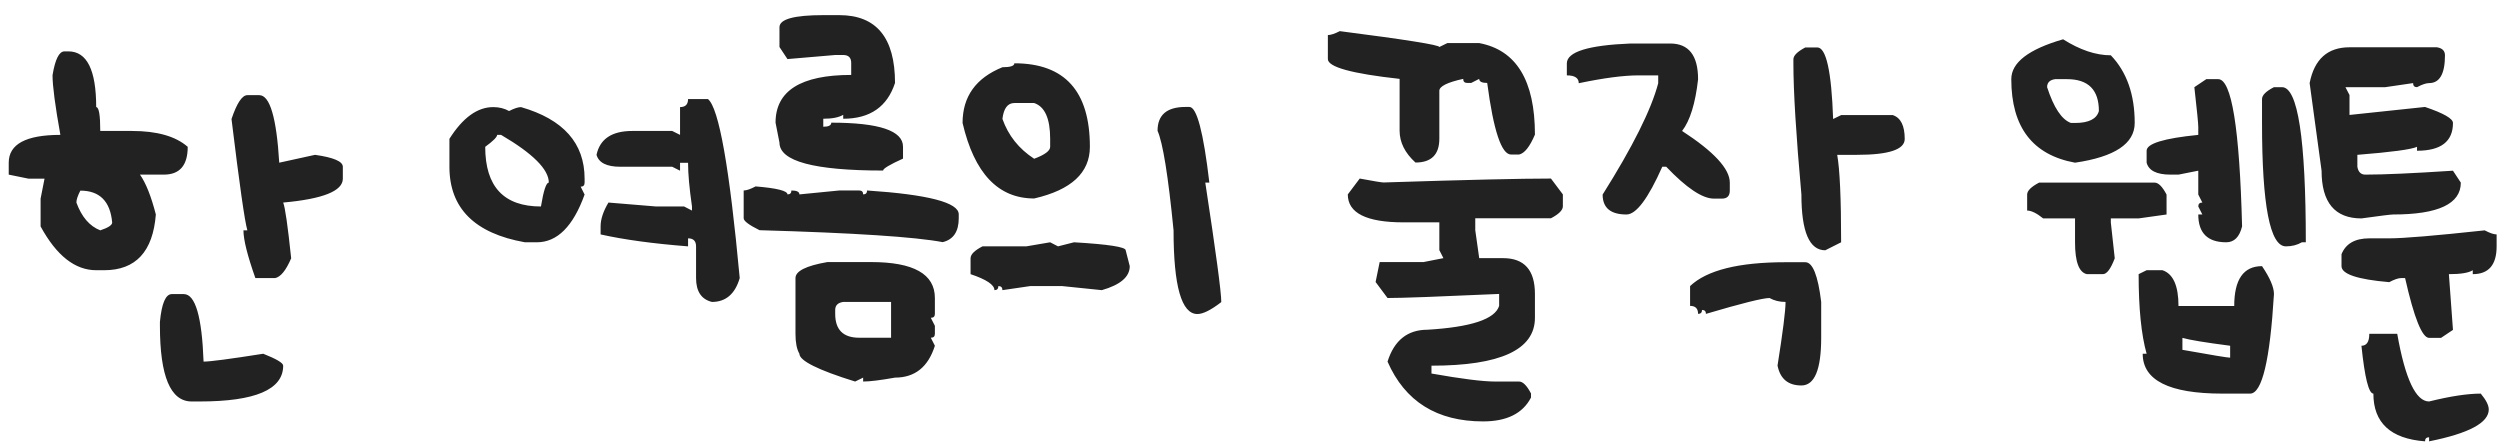 <svg width="151" height="27" viewBox="0 0 151 27" fill="none" xmlns="http://www.w3.org/2000/svg">
<path d="M3.894 3.103H4.131C5.25 3.103 5.81 4.225 5.81 6.469C5.974 6.469 6.056 6.949 6.056 7.91H7.972C9.483 7.91 10.605 8.229 11.338 8.868C11.338 9.987 10.857 10.547 9.896 10.547H8.455C8.812 11.057 9.132 11.859 9.413 12.955C9.237 15.199 8.197 16.321 6.293 16.321H5.81C4.532 16.321 3.413 15.44 2.452 13.676V11.997L2.689 10.793H1.731L0.527 10.547V9.826C0.527 8.707 1.567 8.147 3.647 8.147C3.331 6.39 3.173 5.188 3.173 4.544C3.331 3.583 3.571 3.103 3.894 3.103ZM14.941 5.748H15.662C16.301 5.748 16.702 7.107 16.866 9.826L19.028 9.352C20.148 9.51 20.707 9.75 20.707 10.072V10.793C20.707 11.537 19.506 12.018 17.104 12.234C17.221 12.521 17.382 13.644 17.587 15.601C17.276 16.327 16.954 16.726 16.62 16.796H15.425C14.944 15.437 14.704 14.476 14.704 13.913H14.941C14.783 13.38 14.464 11.139 13.983 7.189C14.306 6.229 14.625 5.748 14.941 5.748ZM4.852 11.514C4.693 11.824 4.614 12.065 4.614 12.234C4.931 13.102 5.411 13.661 6.056 13.913C6.536 13.755 6.776 13.597 6.776 13.438C6.659 12.155 6.018 11.514 4.852 11.514ZM10.38 17.763H11.101C11.798 17.763 12.196 19.122 12.296 21.841C12.694 21.841 13.896 21.683 15.899 21.366C16.702 21.683 17.104 21.923 17.104 22.087C17.104 23.528 15.422 24.249 12.059 24.249H11.575C10.298 24.249 9.659 22.726 9.659 19.679V19.441C9.765 18.322 10.005 17.763 10.38 17.763ZM41.559 5.985H42.763C43.425 6.53 44.063 10.134 44.679 16.796C44.398 17.757 43.838 18.237 43 18.237C42.361 18.079 42.042 17.599 42.042 16.796V14.88C42.042 14.558 41.881 14.396 41.559 14.396V14.88C39.449 14.716 37.688 14.476 36.276 14.159V13.676C36.276 13.242 36.435 12.762 36.751 12.234L39.634 12.472H41.321L41.796 12.718V12.472C41.638 11.376 41.559 10.497 41.559 9.835H41.075V10.31L40.601 10.072H37.472C36.645 10.072 36.165 9.832 36.03 9.352C36.235 8.391 36.956 7.91 38.192 7.91H40.601L41.075 8.147V6.469C41.398 6.469 41.559 6.308 41.559 5.985ZM29.79 6.469C30.148 6.469 30.467 6.548 30.748 6.706C31.059 6.548 31.299 6.469 31.469 6.469C34.029 7.207 35.31 8.648 35.31 10.793V11.03C35.31 11.194 35.23 11.276 35.072 11.276L35.31 11.751C34.618 13.673 33.657 14.634 32.427 14.634H31.706C28.665 14.095 27.145 12.574 27.145 10.072V8.385C27.953 7.107 28.835 6.469 29.79 6.469ZM30.027 8.147C30.027 8.276 29.787 8.517 29.307 8.868C29.307 11.271 30.429 12.472 32.673 12.472C32.831 11.511 32.989 11.03 33.148 11.03C33.148 10.233 32.187 9.272 30.265 8.147H30.027ZM49.726 0.914H50.692C52.937 0.914 54.059 2.279 54.059 5.01C53.59 6.451 52.547 7.172 50.93 7.172V6.935C50.666 7.093 50.265 7.172 49.726 7.172V7.655C50.048 7.655 50.209 7.573 50.209 7.409C53.098 7.409 54.542 7.893 54.542 8.859V9.58C53.739 9.943 53.338 10.184 53.338 10.301C49.166 10.301 47.08 9.738 47.08 8.613L46.843 7.409C46.843 5.487 48.366 4.526 51.413 4.526V3.806C51.413 3.483 51.252 3.322 50.93 3.322H50.446L47.563 3.568L47.08 2.839V1.644C47.08 1.157 47.962 0.914 49.726 0.914ZM45.639 11.259C46.922 11.364 47.563 11.525 47.563 11.742C47.722 11.742 47.801 11.663 47.801 11.505C48.123 11.505 48.284 11.584 48.284 11.742L50.692 11.505H51.897C52.055 11.505 52.134 11.584 52.134 11.742C52.292 11.742 52.371 11.663 52.371 11.505C56.062 11.751 57.908 12.231 57.908 12.946V13.184C57.908 13.986 57.586 14.467 56.941 14.625C55.277 14.309 51.589 14.068 45.876 13.904C45.237 13.588 44.918 13.348 44.918 13.184V11.505C45.088 11.505 45.328 11.423 45.639 11.259ZM49.972 15.829H52.617C55.184 15.829 56.467 16.553 56.467 18V18.958C56.467 19.116 56.385 19.195 56.221 19.195L56.467 19.679V20.162C56.467 20.32 56.385 20.399 56.221 20.399L56.467 20.883C56.062 22.166 55.26 22.808 54.059 22.808C53.174 22.966 52.532 23.045 52.134 23.045V22.808L51.65 23.045C49.406 22.348 48.284 21.788 48.284 21.366C48.126 21.097 48.047 20.695 48.047 20.162V16.796C48.047 16.374 48.688 16.052 49.972 15.829ZM50.446 18.721V18.958C50.446 19.919 50.93 20.399 51.897 20.399H53.821V18.237H50.93C50.607 18.284 50.446 18.445 50.446 18.721ZM61.268 3.823C64.309 3.823 65.829 5.505 65.829 8.868C65.829 10.433 64.707 11.473 62.463 11.988C60.289 11.988 58.848 10.468 58.139 7.427C58.139 5.833 58.941 4.711 60.547 4.061C61.027 4.061 61.268 3.981 61.268 3.823ZM60.547 7.181C60.898 8.183 61.537 8.985 62.463 9.589C63.107 9.349 63.43 9.108 63.43 8.868V8.385C63.43 7.16 63.107 6.439 62.463 6.223H61.268C60.863 6.223 60.623 6.542 60.547 7.181ZM71.603 6.46H71.841C72.286 6.46 72.688 7.983 73.045 11.03H72.799C73.443 15.243 73.766 17.648 73.766 18.246C73.144 18.727 72.664 18.967 72.324 18.967C71.363 18.967 70.883 17.282 70.883 13.913C70.561 10.632 70.238 8.628 69.916 7.901C69.916 6.94 70.478 6.46 71.603 6.46ZM63.43 14.634L63.904 14.88L64.871 14.634C66.951 14.757 67.991 14.918 67.991 15.117L68.237 16.075C68.237 16.72 67.675 17.203 66.55 17.525L64.15 17.279H62.226L60.547 17.525C60.547 17.361 60.465 17.279 60.301 17.279C60.301 17.443 60.222 17.525 60.063 17.525C60.063 17.203 59.583 16.881 58.622 16.559V15.601C58.622 15.366 58.862 15.126 59.343 14.88H61.988L63.43 14.634ZM80.924 1.881C84.932 2.396 86.936 2.716 86.936 2.839L87.419 2.602H89.344C91.588 3.023 92.71 4.866 92.71 8.13C92.399 8.862 92.08 9.264 91.752 9.334H91.269C90.689 9.334 90.208 7.893 89.827 5.01C89.505 5.01 89.344 4.928 89.344 4.764L88.86 5.01H88.623C88.459 5.01 88.377 4.928 88.377 4.764C87.416 4.975 86.936 5.215 86.936 5.484V8.376C86.936 9.337 86.455 9.817 85.494 9.817C84.856 9.237 84.536 8.596 84.536 7.893V4.764C81.647 4.447 80.203 4.049 80.203 3.568V2.118C80.373 2.118 80.613 2.039 80.924 1.881ZM82.128 10.784C82.972 10.942 83.452 11.021 83.569 11.021C88.497 10.863 91.866 10.784 93.677 10.784L94.397 11.742V12.463C94.397 12.691 94.157 12.932 93.677 13.184H89.106V13.904L89.344 15.592H90.785C92.068 15.592 92.71 16.312 92.71 17.754V19.195C92.71 21.123 90.627 22.087 86.461 22.087V22.561C88.283 22.884 89.564 23.045 90.302 23.045H91.752C91.981 23.045 92.221 23.285 92.473 23.766V24.012C91.975 24.973 91.011 25.453 89.581 25.453C86.786 25.453 84.861 24.249 83.807 21.841C84.211 20.558 85.014 19.916 86.215 19.916C88.857 19.758 90.302 19.277 90.548 18.475V17.754C86.921 17.918 84.674 18 83.807 18L83.086 17.033L83.332 15.829H85.978L87.182 15.592L86.936 15.108V13.43H84.773C82.529 13.43 81.407 12.867 81.407 11.742L82.128 10.784ZM98.478 2.628H100.877C102.002 2.628 102.564 3.349 102.564 4.79C102.4 6.249 102.078 7.289 101.598 7.91C103.52 9.158 104.48 10.198 104.48 11.03V11.514C104.48 11.836 104.319 11.997 103.997 11.997H103.522C102.825 11.997 101.864 11.355 100.64 10.072H100.402C99.547 11.994 98.826 12.955 98.24 12.955C97.279 12.955 96.799 12.554 96.799 11.751C98.615 8.868 99.734 6.627 100.156 5.027V4.553H98.961C98.064 4.553 96.863 4.711 95.357 5.027C95.357 4.711 95.117 4.553 94.637 4.553V3.832C94.637 3.135 95.917 2.733 98.478 2.628ZM109.042 2.865H109.763C110.302 2.865 110.621 4.307 110.721 7.189L111.204 6.952H114.324C114.805 7.11 115.045 7.591 115.045 8.394C115.045 9.032 114.084 9.352 112.162 9.352H110.967C111.125 10.23 111.204 11.991 111.204 14.634L110.246 15.117C109.285 15.117 108.805 13.995 108.805 11.751C108.482 8.153 108.321 5.514 108.321 3.832V3.586C108.321 3.357 108.562 3.117 109.042 2.865ZM107.847 15.838H109.042C109.487 15.838 109.807 16.638 110 18.237V20.399C110 22.321 109.602 23.282 108.805 23.282C108.002 23.282 107.521 22.881 107.363 22.078C107.686 20.045 107.847 18.765 107.847 18.237C107.483 18.237 107.161 18.158 106.88 18C106.481 18 105.201 18.319 103.039 18.958C103.039 18.8 102.96 18.721 102.802 18.721C102.802 18.879 102.723 18.958 102.564 18.958C102.564 18.636 102.403 18.475 102.081 18.475V17.279C103.095 16.318 105.017 15.838 107.847 15.838ZM124.611 2.373C125.631 3.018 126.592 3.34 127.494 3.34C128.455 4.342 128.936 5.704 128.936 7.427C128.936 8.675 127.734 9.475 125.332 9.826C122.766 9.357 121.482 7.676 121.482 4.781C121.482 3.779 122.525 2.977 124.611 2.373ZM123.645 5.265C124.049 6.507 124.529 7.228 125.086 7.427H125.332C126.158 7.427 126.639 7.187 126.773 6.706C126.773 5.423 126.132 4.781 124.849 4.781H124.128C123.806 4.828 123.645 4.989 123.645 5.265ZM133.26 4.781H133.98C134.789 4.781 135.27 7.746 135.422 13.676C135.264 14.315 134.944 14.634 134.464 14.634C133.339 14.634 132.776 14.074 132.776 12.955H133.022L132.776 12.472C132.776 12.313 132.858 12.234 133.022 12.234L132.776 11.751V10.31L131.581 10.547H131.098C130.266 10.547 129.785 10.307 129.656 9.826V9.105C129.656 8.672 130.696 8.353 132.776 8.147V7.664C132.776 7.465 132.697 6.665 132.539 5.265L133.26 4.781ZM137.347 5.265H137.83C138.791 5.265 139.271 8.388 139.271 14.634H139.034C138.753 14.798 138.431 14.88 138.067 14.88C137.106 14.88 136.626 12.396 136.626 7.427V5.985C136.626 5.751 136.866 5.511 137.347 5.265ZM123.161 11.03H130.14C130.368 11.03 130.608 11.271 130.86 11.751V12.955L129.173 13.192H127.494V13.438L127.731 15.601C127.491 16.239 127.251 16.559 127.011 16.559H126.053C125.572 16.459 125.332 15.817 125.332 14.634V13.192H123.407C123.015 12.876 122.692 12.718 122.44 12.718V11.751C122.44 11.523 122.681 11.282 123.161 11.03ZM136.626 16.075C137.106 16.784 137.347 17.347 137.347 17.763C137.106 21.77 136.626 23.774 135.905 23.774H134.227C131.021 23.774 129.419 22.972 129.419 21.366H129.656C129.334 20.224 129.173 18.621 129.173 16.559L129.656 16.321H130.614C131.259 16.538 131.581 17.259 131.581 18.483H134.947C134.947 16.878 135.507 16.075 136.626 16.075ZM131.818 20.408V21.129C133.588 21.445 134.549 21.604 134.701 21.604V20.883C133.201 20.689 132.24 20.531 131.818 20.408ZM141.91 2.856H147.192C147.515 2.909 147.676 3.07 147.676 3.34C147.676 4.459 147.356 5.019 146.718 5.019C146.542 5.019 146.299 5.101 145.988 5.265C145.83 5.265 145.751 5.183 145.751 5.019L144.072 5.265H141.664L141.91 5.739V6.943L146.472 6.46C147.597 6.841 148.159 7.163 148.159 7.427C148.159 8.546 147.436 9.105 145.988 9.105V8.868C145.648 9.026 144.447 9.188 142.385 9.352V10.072C142.438 10.389 142.599 10.547 142.868 10.547C143.987 10.547 145.751 10.468 148.159 10.31L148.634 11.03C148.634 12.313 147.271 12.955 144.547 12.955C144.406 12.955 143.768 13.034 142.631 13.192C141.025 13.192 140.223 12.231 140.223 10.31L139.502 5.019C139.783 3.577 140.586 2.856 141.91 2.856ZM150.075 13.913C150.386 14.077 150.626 14.159 150.796 14.159V14.88C150.796 15.999 150.315 16.559 149.354 16.559V16.321C149.114 16.48 148.634 16.559 147.913 16.559L148.159 19.925L147.438 20.408H146.718C146.296 20.408 145.812 19.204 145.268 16.796H145.03C144.86 16.796 144.62 16.878 144.31 17.042C142.388 16.878 141.427 16.556 141.427 16.075V15.354C141.685 14.716 142.244 14.396 143.105 14.396H144.31C145.171 14.396 147.093 14.235 150.075 13.913ZM143.105 20.162H144.793C145.273 22.887 145.915 24.249 146.718 24.249C147.995 23.933 149.035 23.774 149.838 23.774C150.16 24.161 150.321 24.48 150.321 24.732C150.321 25.535 149.12 26.177 146.718 26.657V26.411C146.554 26.411 146.472 26.493 146.472 26.657C144.392 26.499 143.352 25.538 143.352 23.774C143.07 23.774 142.83 22.811 142.631 20.883C142.947 20.883 143.105 20.643 143.105 20.162Z" fill="#222222"/>
</svg>
